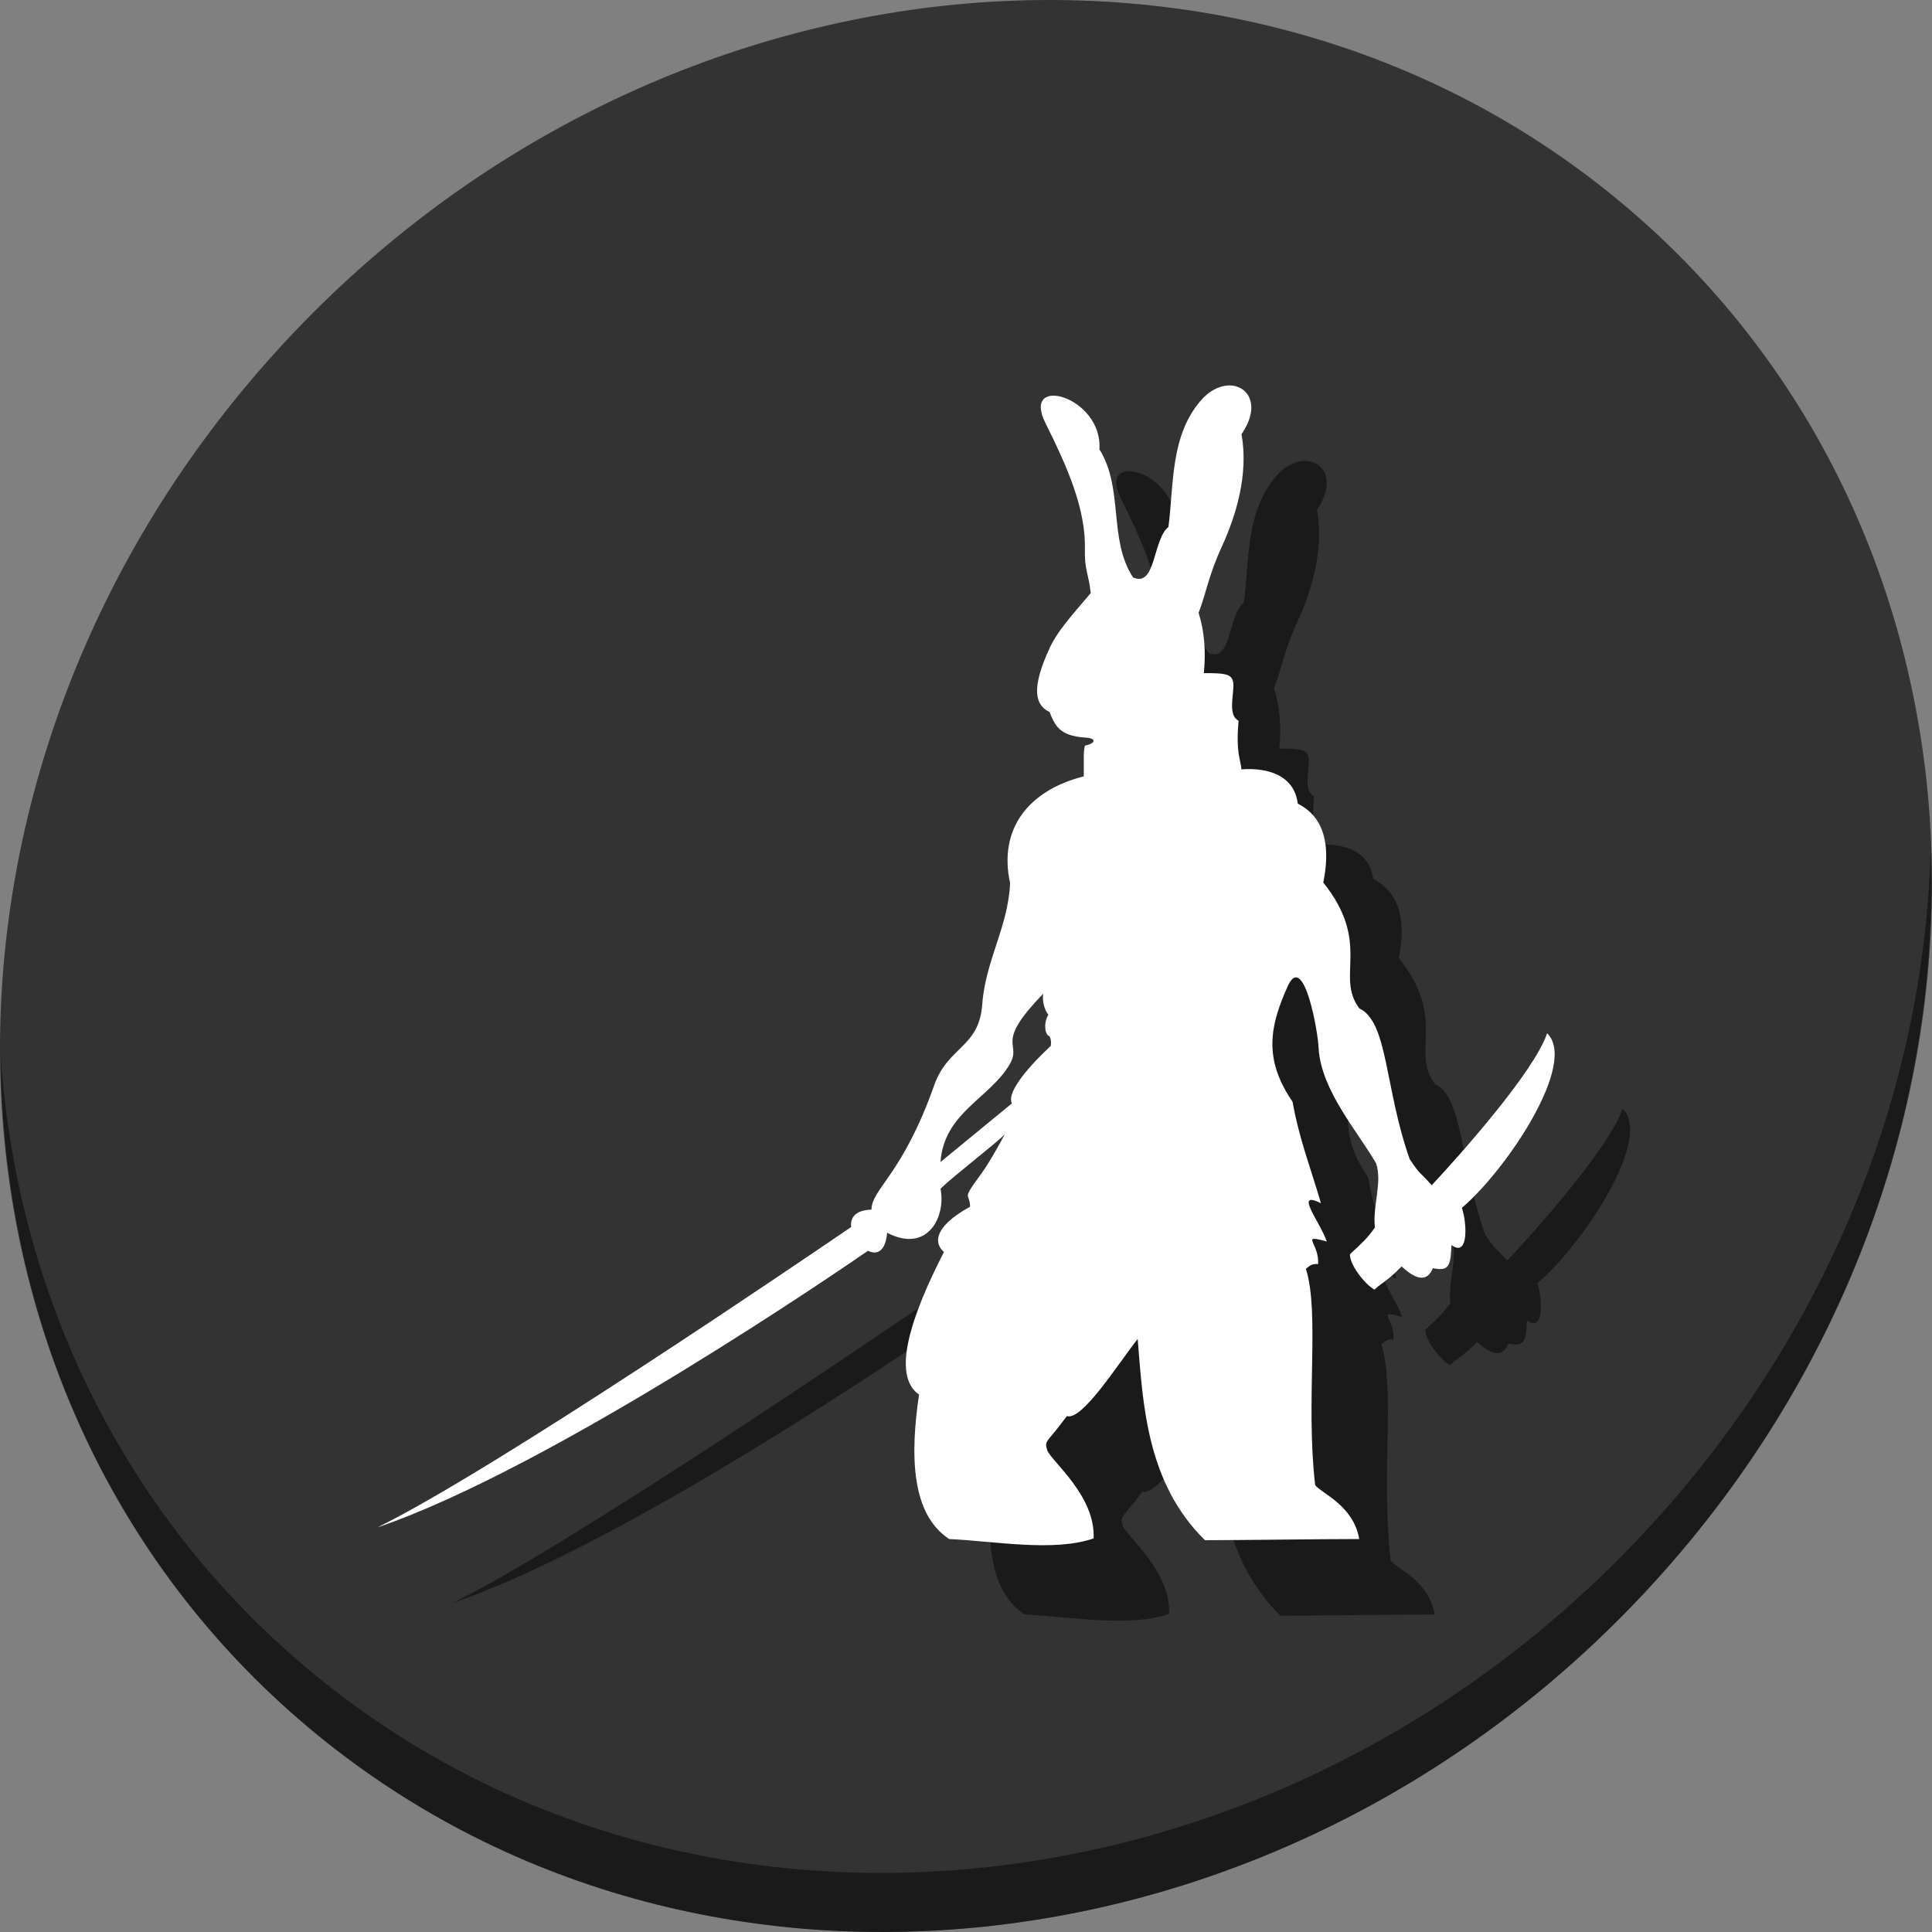 <?xml version="1.0" encoding="UTF-8" standalone="no"?>
<!-- Created with Inkscape (http://www.inkscape.org/) -->

<svg
   xmlns:dc="http://purl.org/dc/elements/1.1/"
   xmlns:cc="http://creativecommons.org/ns#"
   xmlns:rdf="http://www.w3.org/1999/02/22-rdf-syntax-ns#"
   xmlns:svg="http://www.w3.org/2000/svg"
   xmlns="http://www.w3.org/2000/svg"
   xmlns:xlink="http://www.w3.org/1999/xlink"
   xmlns:sodipodi="http://sodipodi.sourceforge.net/DTD/sodipodi-0.dtd"
   xmlns:inkscape="http://www.inkscape.org/namespaces/inkscape"
   version="1.0"
   width="512"
   height="512"
   id="svg2408"
   inkscape:version="0.92.2 2405546, 2018-03-11"
   sodipodi:docname="openlugaru.svg">
  <rect width="100%" height="100%" fill="#808080" stroke="none"/>
  <sodipodi:namedview
     pagecolor="#ffffff"
     bordercolor="#666666"
     borderopacity="1"
     objecttolerance="10"
     gridtolerance="10"
     guidetolerance="10"
     inkscape:pageopacity="0"
     inkscape:pageshadow="2"
     inkscape:window-width="1366"
     inkscape:window-height="700"
     id="namedview66"
     showgrid="false"
     inkscape:zoom="0.5"
     inkscape:cx="442.67224"
     inkscape:cy="209.73202"
     inkscape:window-x="0"
     inkscape:window-y="0"
     inkscape:window-maximized="1"
     inkscape:current-layer="svg2408" />
  <defs
     id="defs2410">
    <linearGradient
       id="linearGradient3855">
      <stop
         id="stop3857"
         style="stop-color:#ffffff;stop-opacity:1"
         offset="0" />
      <stop
         id="stop3859"
         style="stop-color:#ffffff;stop-opacity:0"
         offset="1" />
    </linearGradient>
    <linearGradient
       x1="45.448"
       y1="92.54"
       x2="45.448"
       y2="7.017"
       id="ButtonShadow"
       gradientUnits="userSpaceOnUse"
       gradientTransform="scale(1.006,0.994)">
      <stop
         id="stop3750"
         style="stop-color:#000000;stop-opacity:1"
         offset="0" />
      <stop
         id="stop3752"
         style="stop-color:#000000;stop-opacity:0.588"
         offset="1" />
    </linearGradient>
    <linearGradient
       id="linearGradient3737">
      <stop
         id="stop3739"
         style="stop-color:#ffffff;stop-opacity:1"
         offset="0" />
      <stop
         id="stop3741"
         style="stop-color:#ffffff;stop-opacity:0"
         offset="1" />
    </linearGradient>
    <linearGradient
       id="linearGradient3700">
      <stop
         id="stop3702"
         style="stop-color:#734f70;stop-opacity:1"
         offset="0" />
      <stop
         id="stop3704"
         style="stop-color:#b190b0;stop-opacity:1"
         offset="1" />
    </linearGradient>
    <filter
       id="filter3174"
       style="color-interpolation-filters:sRGB">
      <feGaussianBlur
         id="feGaussianBlur3176"
         stdDeviation="1.71" />
    </filter>
    <filter
       x="-0.192"
       y="-0.192"
       width="1.384"
       height="1.384"
       id="filter3794"
       style="color-interpolation-filters:sRGB">
      <feGaussianBlur
         id="feGaussianBlur3796"
         stdDeviation="5.28" />
    </filter>
    <linearGradient
       x1="48"
       y1="20.221"
       x2="48"
       y2="138.661"
       id="linearGradient3613"
       xlink:href="#linearGradient3737"
       gradientUnits="userSpaceOnUse" />
    <clipPath
       id="clipPath3613">
      <rect
         width="84"
         height="84"
         rx="6"
         ry="6"
         x="6"
         y="6"
         id="rect3615"
         style="fill:#ffffff;fill-opacity:1;fill-rule:nonzero;stroke:none" />
    </clipPath>
    <linearGradient
       x1="48"
       y1="90"
       x2="48"
       y2="5.988"
       id="linearGradient3617"
       xlink:href="#linearGradient3700"
       gradientUnits="userSpaceOnUse" />
    <linearGradient
       x1="45.448"
       y1="92.54"
       x2="45.448"
       y2="7.017"
       id="ButtonShadow-0"
       gradientUnits="userSpaceOnUse"
       gradientTransform="matrix(1.006,0,0,0.994,100,0)">
      <stop
         id="stop3750-8"
         style="stop-color:#000000;stop-opacity:1"
         offset="0" />
      <stop
         id="stop3752-5"
         style="stop-color:#000000;stop-opacity:0.588"
         offset="1" />
    </linearGradient>
    <linearGradient
       x1="32.251"
       y1="6.132"
       x2="32.251"
       y2="90.239"
       id="linearGradient3780"
       xlink:href="#ButtonShadow-0"
       gradientUnits="userSpaceOnUse"
       gradientTransform="matrix(1.024,0,0,1.012,-1.143,-98.071)" />
    <linearGradient
       x1="32.251"
       y1="6.132"
       x2="32.251"
       y2="90.239"
       id="linearGradient3772"
       xlink:href="#ButtonShadow-0"
       gradientUnits="userSpaceOnUse"
       gradientTransform="matrix(1.024,0,0,1.012,-1.143,-98.071)" />
    <linearGradient
       x1="32.251"
       y1="6.132"
       x2="32.251"
       y2="90.239"
       id="linearGradient3725"
       xlink:href="#ButtonShadow-0"
       gradientUnits="userSpaceOnUse"
       gradientTransform="matrix(1.024,0,0,1.012,-1.143,-98.071)" />
    <linearGradient
       x1="32.251"
       y1="6.132"
       x2="32.251"
       y2="90.239"
       id="linearGradient3721"
       xlink:href="#ButtonShadow-0"
       gradientUnits="userSpaceOnUse"
       gradientTransform="translate(0,-97)" />
    <linearGradient
       x1="32.251"
       y1="6.132"
       x2="32.251"
       y2="90.239"
       id="linearGradient3026"
       xlink:href="#ButtonShadow-0"
       gradientUnits="userSpaceOnUse"
       gradientTransform="matrix(1.024,0,0,1.012,-1.143,-98.071)" />
    <clipPath
       id="clipPath3976">
      <rect
         width="84"
         height="84"
         rx="6"
         ry="6"
         x="6"
         y="6"
         id="rect3978"
         style="opacity:0.5;fill:#ff00ff;fill-opacity:1;fill-rule:nonzero;stroke:none" />
    </clipPath>
    <linearGradient
       id="linearGradient3737-5">
      <stop
         id="stop3739-7"
         style="stop-color:#ffffff;stop-opacity:1"
         offset="0" />
      <stop
         id="stop3741-7"
         style="stop-color:#ffffff;stop-opacity:0"
         offset="1" />
    </linearGradient>
    <radialGradient
       cx="48"
       cy="90.172"
       r="42"
       fx="48"
       fy="90.172"
       id="radialGradient3619-7"
       xlink:href="#linearGradient3737-5"
       gradientUnits="userSpaceOnUse"
       gradientTransform="matrix(1.157,0,0,0.996,-7.551,0.197)" />
    <linearGradient
       x1="36.357"
       y1="6"
       x2="36.357"
       y2="63.893"
       id="linearGradient4004"
       xlink:href="#linearGradient3737-5"
       gradientUnits="userSpaceOnUse" />
    <radialGradient
       cx="48"
       cy="48"
       r="42"
       fx="48"
       fy="48"
       id="radialGradient4055"
       xlink:href="#linearGradient3855"
       gradientUnits="userSpaceOnUse" />
    <filter
       id="filter3174-7"
       style="color-interpolation-filters:sRGB">
      <feGaussianBlur
         stdDeviation="1.71"
         id="feGaussianBlur3176-5" />
    </filter>
    <filter
       id="filter3794-5"
       height="1.384"
       width="1.384"
       y="-0.192"
       x="-0.192"
       style="color-interpolation-filters:sRGB">
      <feGaussianBlur
         stdDeviation="5.28"
         id="feGaussianBlur3796-1" />
    </filter>
    <linearGradient
       gradientUnits="userSpaceOnUse"
       xlink:href="#linearGradient3855"
       id="linearGradient3464"
       y2="138.661"
       x2="48"
       y1="20.221"
       x1="48" />
    <clipPath
       id="clipPath3613-6">
      <rect
         style="fill:#ffffff;fill-opacity:1;fill-rule:nonzero;stroke:none"
         id="rect3615-3"
         y="6"
         x="6"
         ry="6"
         rx="6"
         height="84"
         width="84" />
    </clipPath>
    <linearGradient
       gradientUnits="userSpaceOnUse"
       xlink:href="#linearGradient3700"
       id="linearGradient3468"
       y2="5.988"
       x2="48"
       y1="90"
       x1="48" />
    <linearGradient
       gradientTransform="matrix(1.024,0,0,1.012,-1.143,-98.071)"
       gradientUnits="userSpaceOnUse"
       xlink:href="#ButtonShadow-0"
       id="linearGradient3470"
       y2="90.239"
       x2="32.251"
       y1="6.132"
       x1="32.251" />
    <linearGradient
       gradientTransform="matrix(1.024,0,0,1.012,-1.143,-98.071)"
       gradientUnits="userSpaceOnUse"
       xlink:href="#ButtonShadow-0"
       id="linearGradient3472"
       y2="90.239"
       x2="32.251"
       y1="6.132"
       x1="32.251" />
    <linearGradient
       gradientTransform="matrix(1.024,0,0,1.012,-1.143,-98.071)"
       gradientUnits="userSpaceOnUse"
       xlink:href="#ButtonShadow-0"
       id="linearGradient3474"
       y2="90.239"
       x2="32.251"
       y1="6.132"
       x1="32.251" />
    <linearGradient
       gradientTransform="translate(0,-97)"
       gradientUnits="userSpaceOnUse"
       xlink:href="#ButtonShadow-0"
       id="linearGradient3476"
       y2="90.239"
       x2="32.251"
       y1="6.132"
       x1="32.251" />
    <linearGradient
       gradientTransform="matrix(1.024,0,0,1.012,-1.143,-98.071)"
       gradientUnits="userSpaceOnUse"
       xlink:href="#ButtonShadow-0"
       id="linearGradient3478"
       y2="90.239"
       x2="32.251"
       y1="6.132"
       x1="32.251" />
    <clipPath
       id="clipPath3976-6">
      <rect
         style="opacity:0.5;fill:#ff00ff;fill-opacity:1;fill-rule:nonzero;stroke:none"
         id="rect3978-6"
         y="6"
         x="6"
         ry="6"
         rx="6"
         height="84"
         width="84" />
    </clipPath>
    <radialGradient
       gradientTransform="matrix(1.157,0,0,0.996,-7.551,0.197)"
       gradientUnits="userSpaceOnUse"
       xlink:href="#linearGradient3855"
       id="radialGradient3619-7-0"
       fy="90.172"
       fx="48"
       r="42"
       cy="90.172"
       cx="48" />
    <linearGradient
       gradientUnits="userSpaceOnUse"
       xlink:href="#linearGradient3855"
       id="linearGradient3483"
       y2="63.893"
       x2="36.357"
       y1="6"
       x1="36.357" />
    <radialGradient
       gradientUnits="userSpaceOnUse"
       xlink:href="#linearGradient3855"
       id="radialGradient4055-7"
       fy="48"
       fx="48"
       r="42"
       cy="48"
       cx="48" />
    <linearGradient
       inkscape:collect="always"
       xlink:href="#ButtonShadow"
       id="linearGradient3527"
       gradientUnits="userSpaceOnUse"
       gradientTransform="scale(1.006,0.994)"
       x1="45.448"
       y1="92.54"
       x2="45.448"
       y2="7.017" />
  </defs>
  <g
     id="layer2"
     style="display:none"
     transform="translate(0,416)">
    <rect
       width="86"
       height="85"
       rx="6"
       ry="6"
       x="5"
       y="7"
       id="rect3745"
       style="opacity:0.9;fill:url(#linearGradient3527);fill-opacity:1;fill-rule:nonzero;stroke:none;filter:url(#filter3174)" />
  </g>
  <g
     id="layer5"
     style="display:none"
     transform="translate(0,416)">
    <rect
       width="66"
       height="66"
       rx="12"
       ry="12"
       x="15"
       y="15"
       clip-path="url(#clipPath3613)"
       id="rect3171"
       style="opacity:0.1;fill:url(#linearGradient3613);fill-opacity:1;fill-rule:nonzero;stroke:#ffffff;stroke-width:0.5;stroke-linecap:round;stroke-linejoin:miter;stroke-miterlimit:4;stroke-dasharray:none;stroke-dashoffset:0;stroke-opacity:1;filter:url(#filter3794)" />
  </g>
  <g
     id="g4637">
    <path
       id="path881"
       d="M 432.913,56.474 C 535.106,145.049 538.74,306.174 441.03,416.373 343.32,526.572 181.28,544.101 79.087,455.526 -23.106,366.951 -26.74,205.826 70.97,95.627 168.68,-14.572 330.72,-32.101 432.913,56.474 Z"
       inkscape:connector-curvature="0"
       style="fill:#333333;fill-opacity:1;stroke-width:11.11" />
    <path
       id="path883"
       d="m 511.636,224.904 c -1.551,61.312 -25.161,124.155 -70.966,175.814 C 342.959,510.917 180.919,528.446 78.726,439.871 30.827,398.356 4.497,340.923 0.194,280.229 0.799,346.585 27.117,410.482 79.079,455.519 181.272,544.094 343.32,526.556 441.022,416.366 490.727,360.308 514.027,291.075 511.636,224.904 Z"
       inkscape:connector-curvature="0"
       style="opacity:1;fill:#000000;fill-opacity:0.49;stroke-width:11.11" />
    <path
       d="m 345.475,122.151 c -2.355,0.103 -5.088,1.415 -7.378,4.15 -7.961,9.333 -6.982,22.012 -8.453,33.352 -4.157,3.264 -3.305,16.146 -9.376,13.372 -6.631,-10.183 -2.392,-23.476 -8.914,-33.967 0.906,-14.003 -20.869,-20.079 -14.294,-6.916 5.809,11.629 10.71,22.718 10.451,33.506 -0.133,5.548 0.99,6.249 1.537,11.527 -5.807,6.796 -8.955,10.433 -10.759,14.294 -5.209,11.146 -3.916,15.438 -0.153,17.214 1.485,3.696 2.677,6.259 9.222,6.763 3.273,0.092 3.198,1.547 0.153,2.152 -0.483,2.122 -0.236,3.61 -0.307,8.146 -14.713,3.729 -22.647,13.957 -19.52,28.28 -0.512,11.689 -6.508,20.382 -7.378,32.123 -0.861,11.615 -9.035,10.992 -12.757,21.518 -8.369,23.668 -16.565,27.41 -16.599,32.891 -4.348,0.14 -5.693,2.205 -5.379,4.611 C 234.275,352.873 151.09,409.549 120,424.782 c 46.562,-15.823 125.242,-70.004 130.028,-73.314 2.246,1.141 4.648,0.324 5.072,-4.765 10.795,5.595 15.648,-4.399 14.14,-11.681 3.787,-3.663 14.542,-11.848 17.06,-14.448 -1.166,2.136 -3.954,7.35 -6.455,10.759 -0.947,1.29 -1.748,2.385 -2.305,3.228 -2.03,3.068 -0.513,2.05 -0.461,5.226 -10.429,5.75 -9.188,10.146 -6.916,11.988 -8.631,16.822 -14.038,32.647 -6.609,37.81 -2.373,15.977 -2.136,31.648 7.992,38.271 12.251,0.586 27.649,3.475 38.271,-0.154 0.533,-11.292 -11.13,-20.388 -12.296,-23.362 -0.387,-1.61 -0.735,-1.676 1.23,-3.996 1.965,-2.321 1.975,-2.495 3.996,-5.072 3.998,1.349 13.579,-13.884 18.751,-20.442 1.396,17.228 2.322,38.132 17.829,53.333 10.845,0 30.038,-0.307 40.884,-0.307 -1.551,-8.968 -10.067,-12.111 -11.681,-14.294 -2.578,-22.35 1.267,-45.534 -2.459,-57.329 0.843,-0.606 1.499,-1.45 3.228,-1.23 0.407,-5.645 -5.007,-7.993 2.305,-5.994 -1.752,-5.206 -8.864,-13.769 -1.537,-10.144 -2.635,-9.086 -5.704,-16.759 -7.531,-26.897 -7.806,-11.369 -6.055,-20.17 -1.076,-31.047 4.177,-8.226 7.884,12.63 7.992,17.06 0.814,11.125 10.128,21.57 15.216,30.278 1.736,5.188 -0.968,11.189 -0.307,17.06 -2.014,2.796 -3.016,3.723 -6.609,7.07 -0.102,2.73 3.793,7.775 6.455,9.376 2.93,-2.545 3.404,-2.233 7.224,-6.148 2.223,2.006 6.3,5.332 8.3,0.461 4.249,0.89 4.694,-0.587 4.918,-6.148 4.504,3.399 4.179,-5.54 2.767,-9.837 11.899,-10.155 30.767,-38.339 22.594,-46.263 -3.613,10.468 -23.168,32.289 -30.586,40.269 -3.563,-4.049 -2.735,-2.285 -5.841,-6.916 -6.673,-18.84 -5.705,-36.386 -13.372,-39.961 -6.405,-8.622 3.359,-17.201 -9.529,-33.352 3.106,-15.187 -3.895,-19.424 -6.763,-20.903 -1.141,-9.281 -11.375,-9.407 -14.909,-9.068 -0.356,-3.066 -1.519,-4.696 -0.768,-12.911 -2.866,-1.348 -1.299,-6.686 -1.383,-9.529 -0.085,-2.843 -1.815,-3.09 -7.839,-3.074 0.568,-5.655 0.186,-11.07 -1.383,-15.985 2.051,-5.344 2.667,-9.965 6.148,-17.522 3.795,-8.238 7.143,-19.246 5.226,-29.817 5.314,-7.755 1.646,-13.137 -3.535,-12.911 z m -49.03,161.229 c -0.379,3.509 1.383,5.533 1.383,5.533 -1.422,2.371 -0.835,5.498 0.307,5.687 0.668,1.327 0.307,2.613 0.307,2.613 0,0 -12.289,11.043 -10.298,15.216 l -18.905,15.523 c 0.948,-13.088 12.968,-16.83 18.29,-25.821 3.531,-5.966 -4.364,-5.094 8.914,-18.751 z"
       inkscape:connector-curvature="0"
       id="path4631"
       style="fill:#000000;stroke:none;stroke-width:3.975;fill-opacity:0.49" />
    <path
       style="fill:#ffffff;stroke:none;stroke-width:3.975"
       id="path3926"
       inkscape:connector-curvature="0"
       d="m 325.475,102.151 c -2.355,0.103 -5.088,1.415 -7.378,4.15 -7.961,9.333 -6.982,22.012 -8.453,33.352 -4.157,3.264 -3.305,16.146 -9.376,13.372 -6.631,-10.183 -2.392,-23.476 -8.914,-33.967 0.906,-14.003 -20.869,-20.079 -14.294,-6.916 5.809,11.629 10.71,22.718 10.451,33.506 -0.133,5.548 0.99,6.249 1.537,11.527 -5.807,6.796 -8.955,10.433 -10.759,14.294 -5.209,11.146 -3.916,15.438 -0.153,17.214 1.485,3.696 2.677,6.259 9.222,6.763 3.273,0.092 3.198,1.547 0.153,2.152 -0.483,2.122 -0.236,3.61 -0.307,8.146 -14.713,3.729 -22.647,13.957 -19.52,28.28 -0.512,11.689 -6.508,20.382 -7.378,32.123 -0.861,11.615 -9.035,10.992 -12.757,21.518 -8.369,23.668 -16.565,27.41 -16.599,32.891 -4.348,0.14 -5.693,2.205 -5.379,4.611 C 214.275,332.873 131.09,389.549 100,404.782 c 46.562,-15.823 125.242,-70.004 130.028,-73.314 2.246,1.141 4.648,0.324 5.072,-4.765 10.795,5.595 15.648,-4.399 14.14,-11.681 3.787,-3.663 14.542,-11.848 17.06,-14.448 -1.166,2.136 -3.954,7.35 -6.455,10.759 -0.947,1.29 -1.748,2.385 -2.305,3.228 -2.03,3.068 -0.513,2.05 -0.461,5.226 -10.429,5.75 -9.188,10.146 -6.916,11.988 -8.631,16.822 -14.038,32.647 -6.609,37.81 -2.373,15.977 -2.136,31.648 7.992,38.271 12.251,0.586 27.649,3.475 38.271,-0.154 0.533,-11.292 -11.13,-20.388 -12.296,-23.362 -0.387,-1.61 -0.735,-1.676 1.23,-3.996 1.965,-2.321 1.975,-2.495 3.996,-5.072 3.998,1.349 13.579,-13.884 18.751,-20.442 1.396,17.228 2.322,38.132 17.829,53.333 10.845,0 30.038,-0.307 40.884,-0.307 -1.551,-8.968 -10.067,-12.111 -11.681,-14.294 -2.578,-22.35 1.267,-45.534 -2.459,-57.329 0.843,-0.606 1.499,-1.45 3.228,-1.23 0.407,-5.645 -5.007,-7.993 2.305,-5.994 -1.752,-5.206 -8.864,-13.769 -1.537,-10.144 -2.635,-9.086 -5.704,-16.759 -7.531,-26.897 -7.806,-11.369 -6.055,-20.17 -1.076,-31.047 4.177,-8.226 7.884,12.63 7.992,17.06 0.814,11.125 10.128,21.57 15.216,30.278 1.736,5.188 -0.968,11.189 -0.307,17.06 -2.014,2.796 -3.016,3.723 -6.609,7.07 -0.102,2.73 3.793,7.775 6.455,9.376 2.93,-2.545 3.404,-2.233 7.224,-6.148 2.223,2.006 6.3,5.332 8.3,0.461 4.249,0.89 4.694,-0.587 4.918,-6.148 4.504,3.399 4.179,-5.54 2.767,-9.837 11.899,-10.155 30.767,-38.339 22.594,-46.263 -3.613,10.468 -23.168,32.289 -30.586,40.269 -3.563,-4.049 -2.735,-2.285 -5.841,-6.916 -6.673,-18.84 -5.705,-36.386 -13.372,-39.961 -6.405,-8.622 3.359,-17.201 -9.529,-33.352 3.106,-15.187 -3.895,-19.424 -6.763,-20.903 -1.141,-9.281 -11.375,-9.407 -14.909,-9.068 -0.356,-3.066 -1.519,-4.696 -0.768,-12.911 -2.866,-1.348 -1.299,-6.686 -1.383,-9.529 -0.085,-2.843 -1.815,-3.09 -7.839,-3.074 0.568,-5.655 0.186,-11.07 -1.383,-15.985 2.051,-5.344 2.667,-9.965 6.148,-17.522 3.795,-8.238 7.143,-19.246 5.226,-29.817 5.314,-7.755 1.646,-13.137 -3.535,-12.911 z m -49.03,161.229 c -0.379,3.509 1.383,5.533 1.383,5.533 -1.422,2.371 -0.835,5.498 0.307,5.687 0.668,1.327 0.307,2.613 0.307,2.613 0,0 -12.289,11.043 -10.298,15.216 l -18.905,15.523 c 0.948,-13.088 12.968,-16.83 18.29,-25.821 3.531,-5.966 -4.364,-5.094 8.914,-18.751 z" />
  </g>
</svg>
